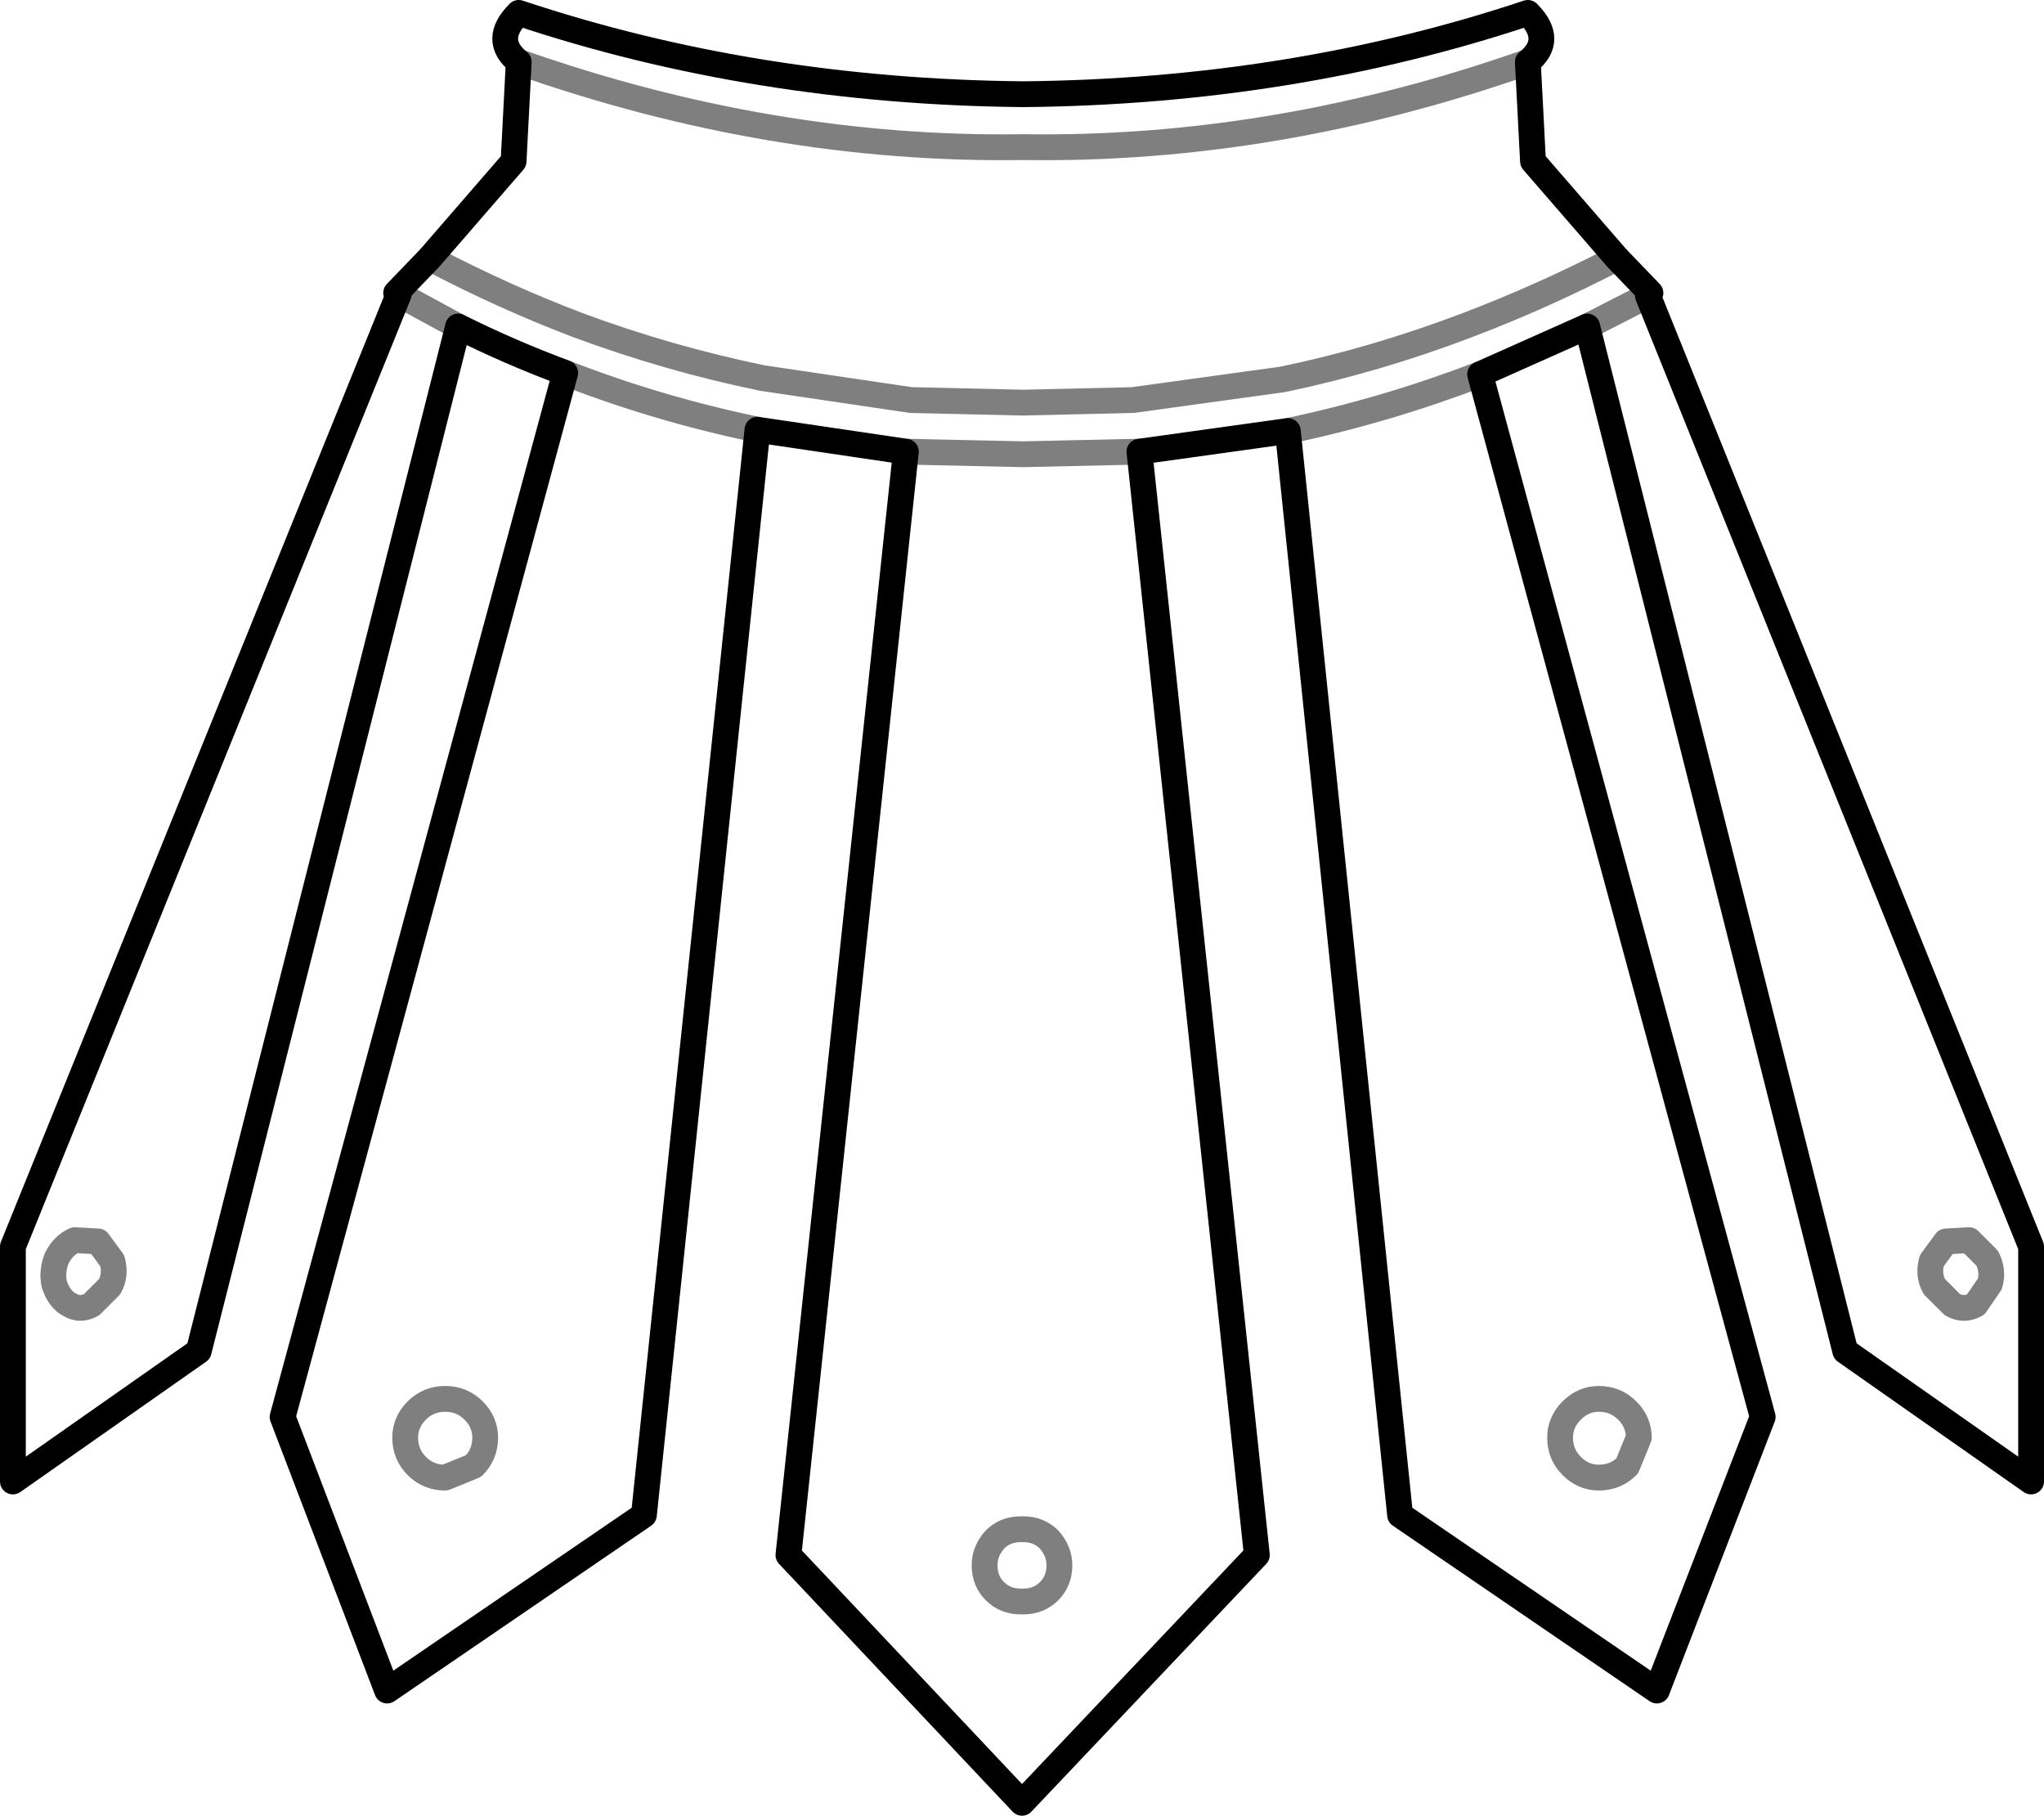 <?xml version="1.0" encoding="UTF-8" standalone="no"?>
<svg xmlns:xlink="http://www.w3.org/1999/xlink" height="70.35px" width="79.2px" xmlns="http://www.w3.org/2000/svg">
  <g transform="matrix(1.0, 0.0, 0.0, 1.0, -360.25, -302.25)">
    <path d="M376.9 312.25 L375.6 313.6 375.7 313.65 360.75 350.55 360.75 359.65 367.95 354.6 378.0 314.9 Q380.0 315.9 382.15 316.7 L371.2 357.15 375.25 367.75 385.2 360.95 389.6 318.9 395.35 319.75 390.8 362.5 399.85 372.1 408.95 362.5 404.4 319.75 410.15 318.95 414.5 360.95 424.45 367.75 428.55 357.15 417.6 316.75 421.75 314.9 431.75 354.6 438.95 359.65 438.95 350.55 424.1 313.7 424.2 313.6 422.9 312.25 419.65 308.5 419.45 304.65 Q420.5 303.8 419.45 302.75 410.3 305.8 399.9 305.9 389.5 305.8 380.35 302.75 379.3 303.8 380.35 304.65 L380.15 308.5 376.9 312.25" fill="none" stroke="#000000" stroke-linecap="round" stroke-linejoin="round" stroke-width="1.0"/>
    <path d="M422.9 312.25 Q420.0 313.75 417.1 314.85 413.55 316.2 409.95 316.95 L404.15 317.75 399.9 317.85 395.55 317.75 389.8 316.9 Q386.15 316.15 382.65 314.85 379.75 313.75 376.9 312.25 M375.7 313.65 L378.0 314.9 M382.15 316.7 Q385.75 318.1 389.6 318.9 M395.35 319.75 L399.9 319.85 404.4 319.75 M410.15 318.95 Q413.95 318.15 417.6 316.75 M421.75 314.9 L424.1 313.7 M419.45 304.65 Q409.65 308.1 399.9 307.95 390.15 308.1 380.35 304.65 M363.15 350.3 L364.05 350.35 364.6 351.1 Q364.75 351.65 364.5 352.1 L363.8 352.8 Q363.35 353.05 362.95 352.8 362.55 352.6 362.35 352.0 362.25 351.5 362.45 351.0 362.7 350.5 363.15 350.3 M401.3 362.9 Q401.3 362.35 400.9 361.9 400.5 361.5 399.9 361.5 L399.8 361.5 Q399.2 361.5 398.8 361.9 398.4 362.35 398.4 362.9 398.4 363.5 398.8 363.9 399.2 364.3 399.8 364.3 L399.9 364.3 Q400.5 364.3 400.9 363.9 401.3 363.5 401.3 362.9 M378.6 356.9 Q379.05 357.35 379.05 357.95 379.05 358.6 378.6 359.05 L377.5 359.5 Q376.85 359.5 376.4 359.05 375.95 358.6 375.95 357.95 375.95 357.35 376.4 356.9 376.85 356.45 377.5 356.45 378.15 356.45 378.6 356.9 M437.25 351.0 L436.55 350.3 435.65 350.35 435.1 351.1 Q434.95 351.65 435.2 352.1 L435.9 352.8 Q436.35 353.05 436.8 352.8 L437.35 352.0 Q437.5 351.5 437.25 351.0 M422.2 356.45 Q421.6 356.45 421.15 356.9 420.7 357.35 420.7 357.95 420.7 358.6 421.15 359.05 421.6 359.5 422.2 359.5 422.85 359.5 423.3 359.05 L423.75 357.95 Q423.75 357.35 423.3 356.9 422.85 356.45 422.2 356.45" fill="none" stroke="#000000" stroke-linecap="round" stroke-linejoin="round" stroke-opacity="0.502" stroke-width="1.0"/>
  </g>
</svg>
